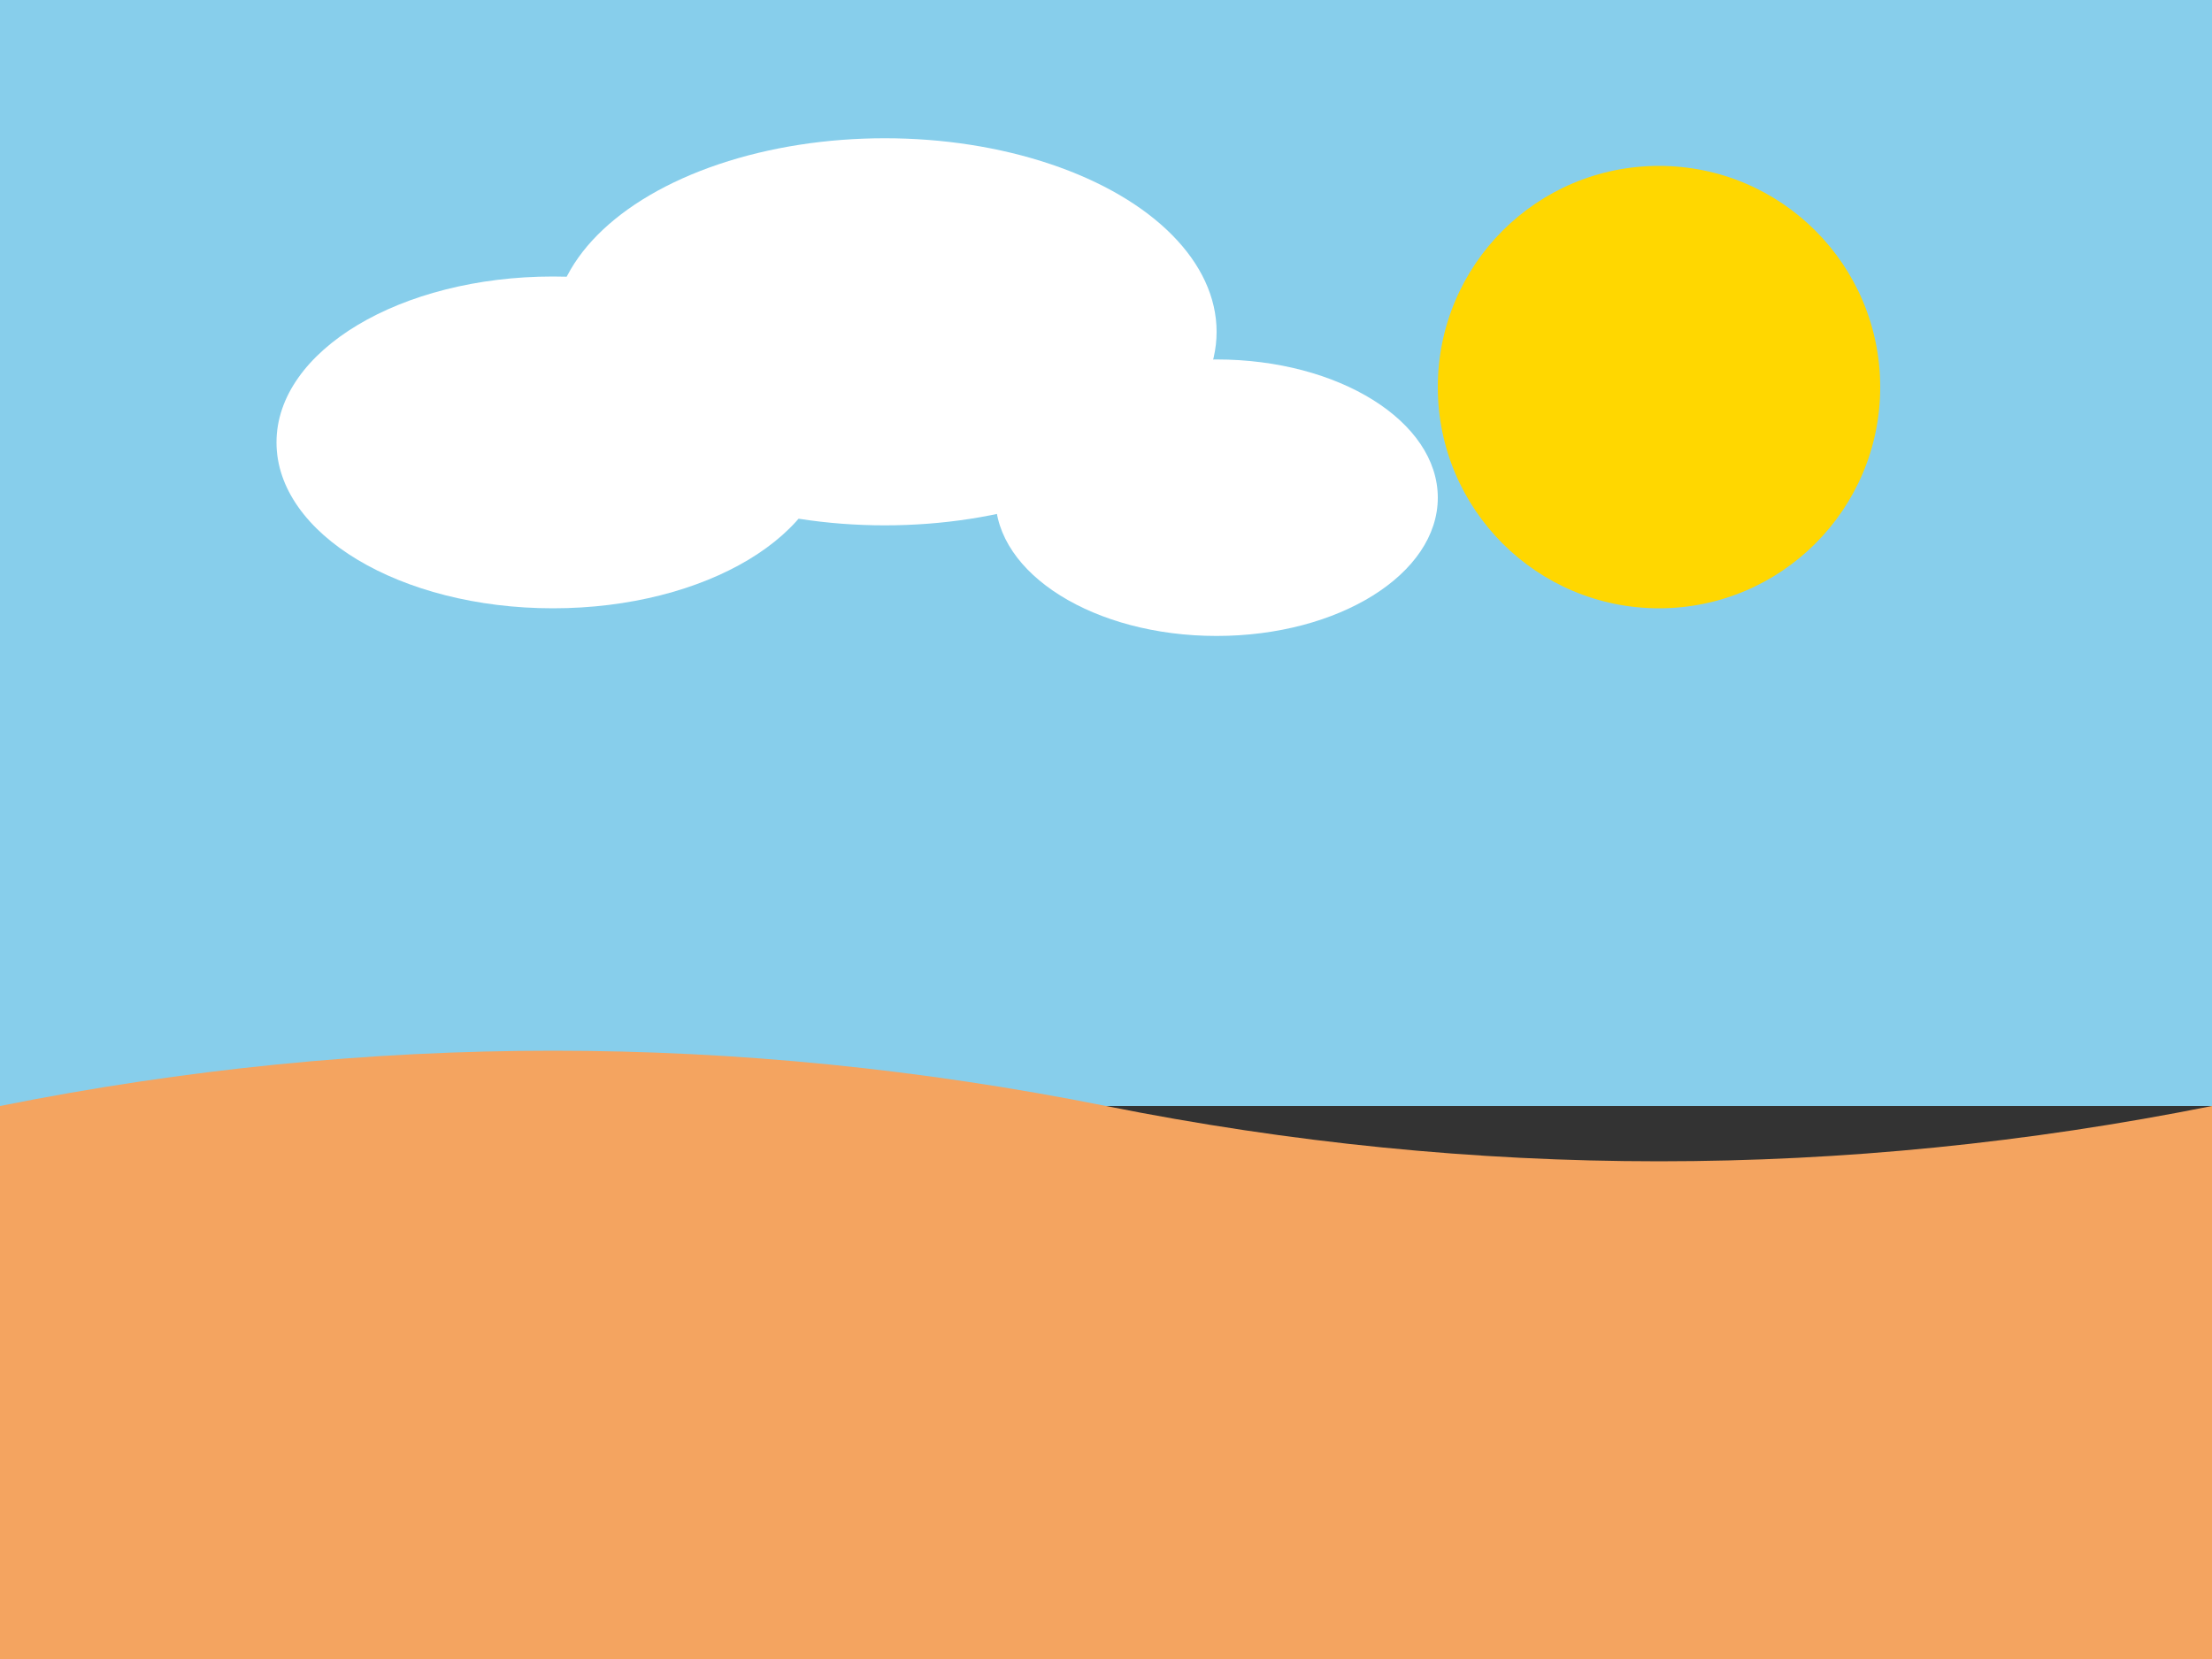 <svg width="400" height="300" xmlns="http://www.w3.org/2000/svg">
  <rect width="100%" height="100%" fill="#333333" stroke="none"/>
  <!-- Sky -->
  <rect width="400" height="200" fill="#87CEEB" />

  <!-- Sun -->
  <circle cx="300" cy="70" r="40" fill="#FFD700" />

  <!-- Clouds -->
  <ellipse cx="100" cy="80" rx="50" ry="30" fill="#FFFFFF" />
  <ellipse cx="160" cy="60" rx="60" ry="35" fill="#FFFFFF" />
  <ellipse cx="220" cy="90" rx="40" ry="25" fill="#FFFFFF" />

  <!-- Beach -->
  <path d="M0 200 Q100 180 200 200 T400 200 L400 300 L0 300 Z" fill="#F4A460" />
</svg>
